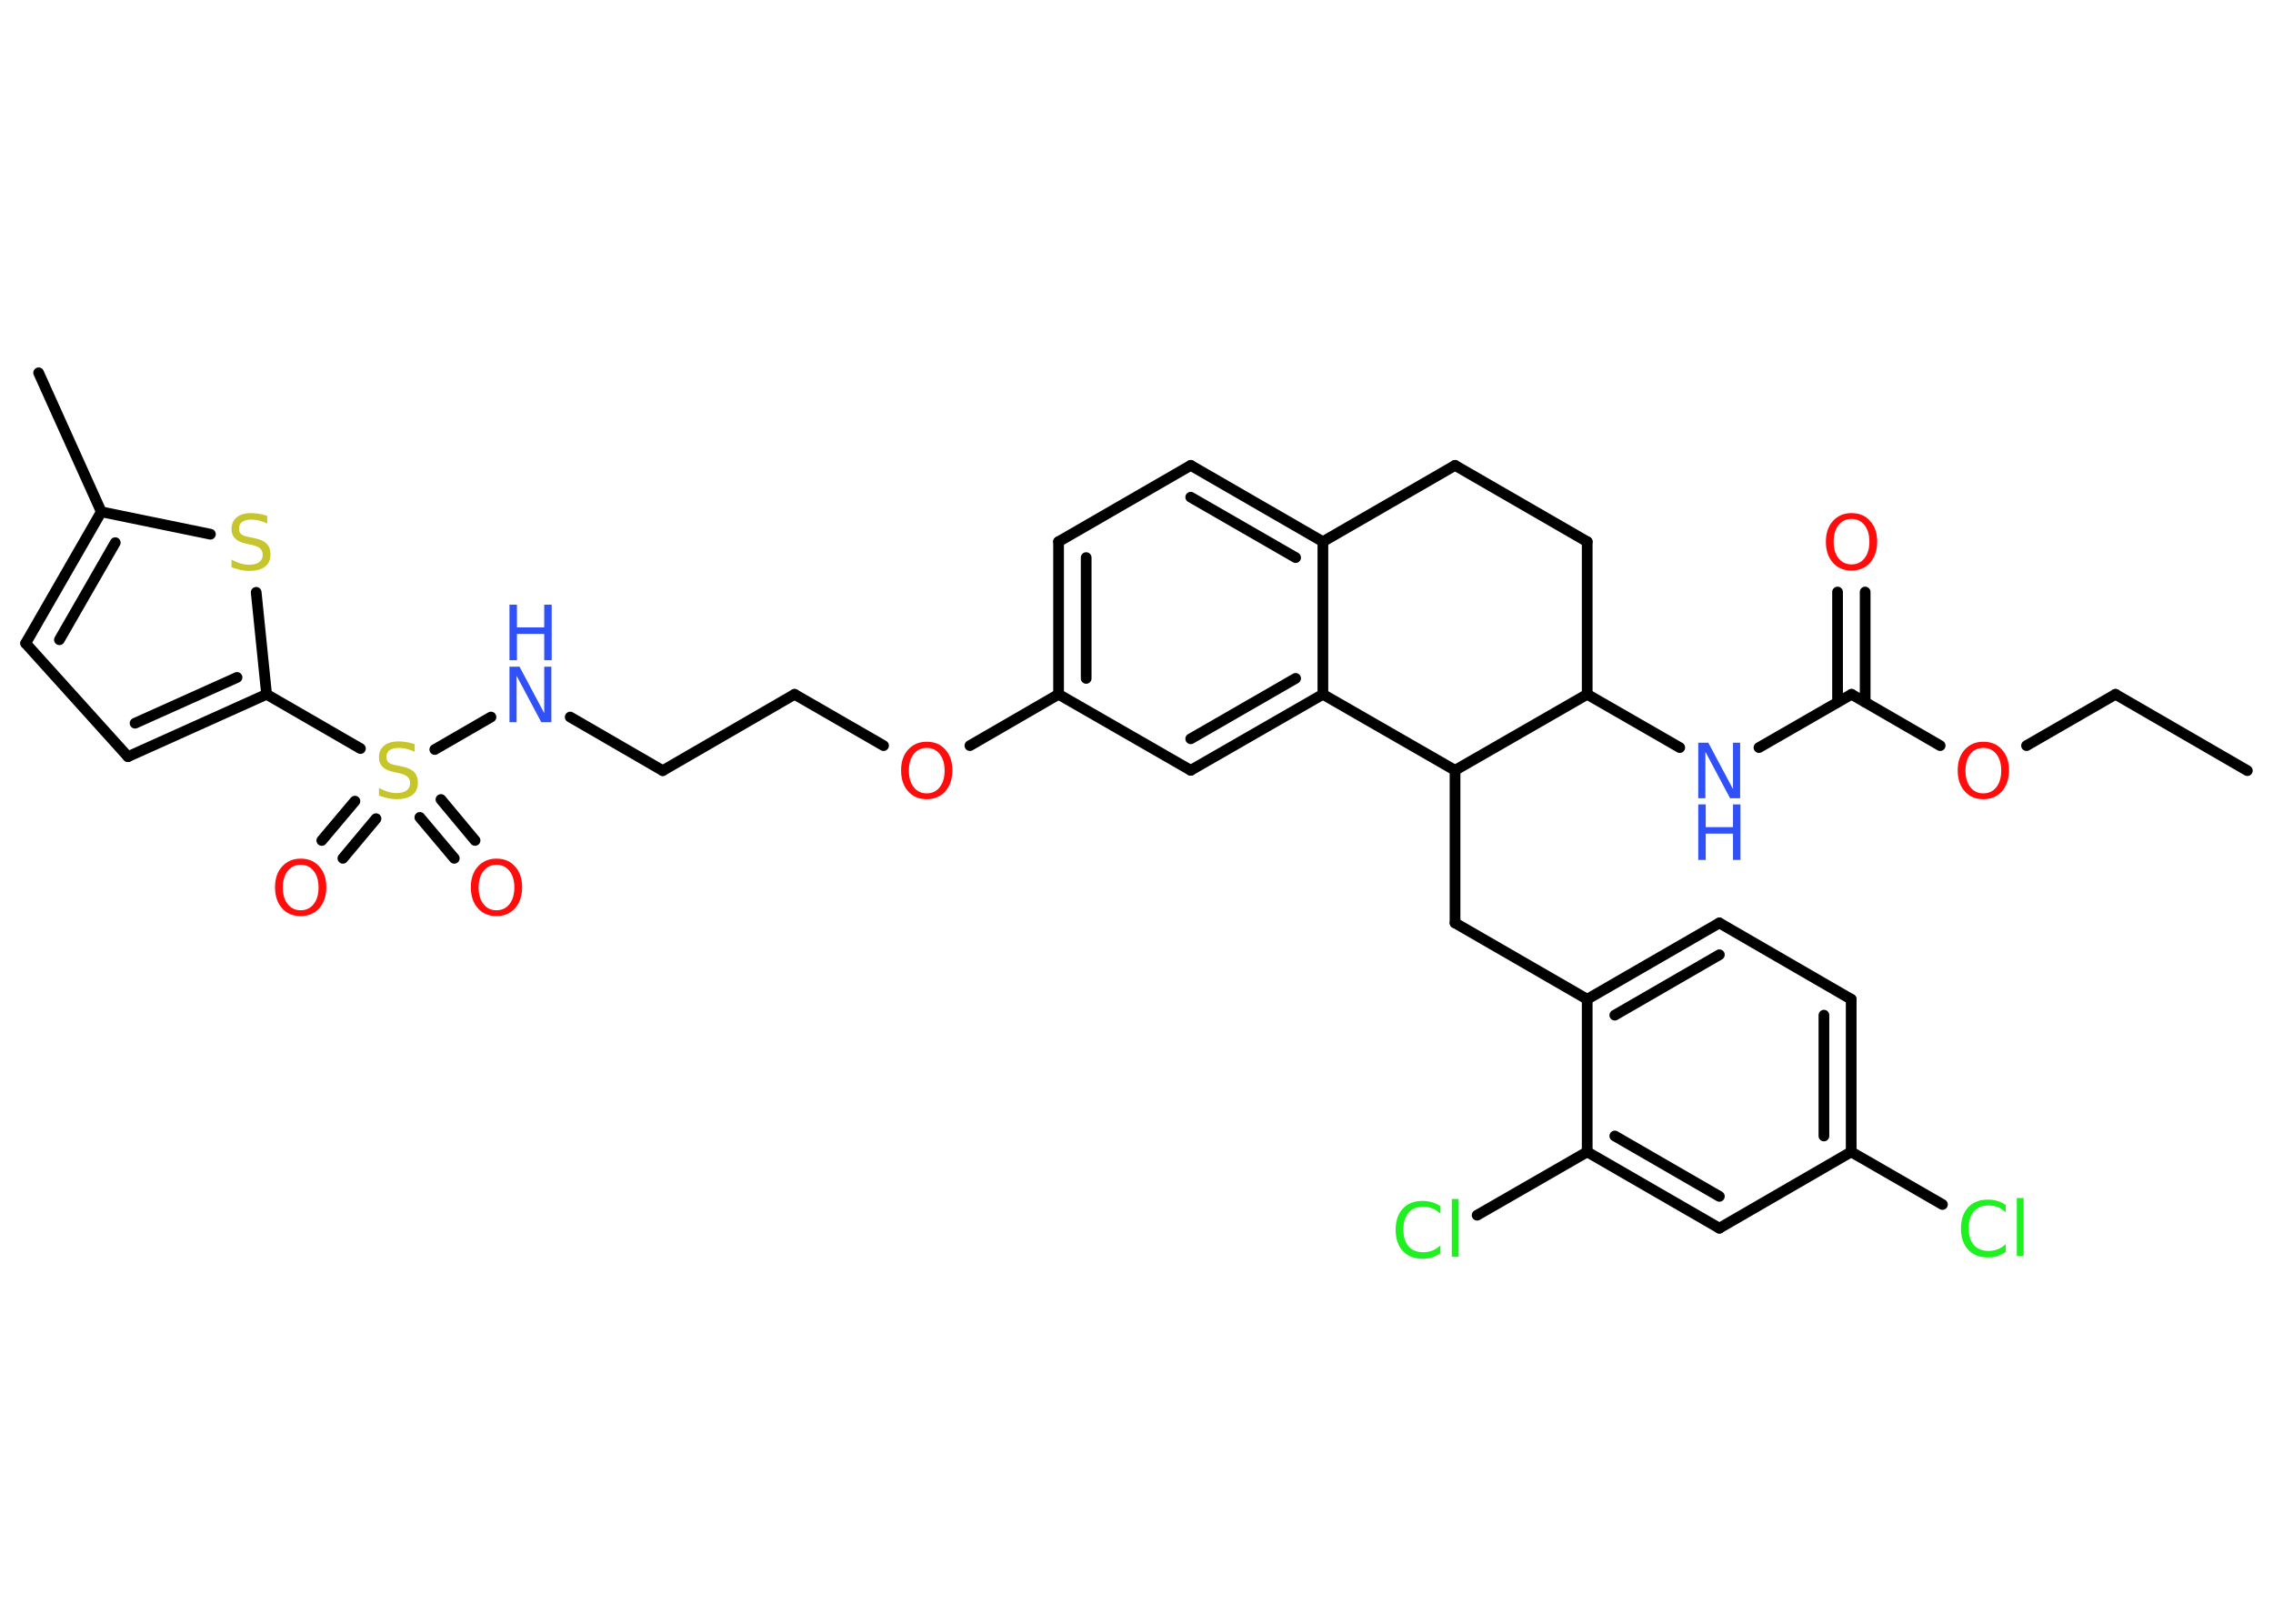 <?xml version='1.0' encoding='UTF-8'?>
<!DOCTYPE svg PUBLIC "-//W3C//DTD SVG 1.1//EN" "http://www.w3.org/Graphics/SVG/1.1/DTD/svg11.dtd">
<svg version='1.2' xmlns='http://www.w3.org/2000/svg' xmlns:xlink='http://www.w3.org/1999/xlink' width='70.0mm' height='50.0mm' viewBox='0 0 70.0 50.0'>
  <desc>Generated by the Chemistry Development Kit (http://github.com/cdk)</desc>
  <g stroke-linecap='round' stroke-linejoin='round' stroke='#000000' stroke-width='.33' fill='#FF0D0D'>
    <rect x='.0' y='.0' width='70.0' height='50.0' fill='#FFFFFF' stroke='none'/>
    <g id='mol1' class='mol'>
      <line id='mol1bnd1' class='bond' x1='69.21' y1='23.73' x2='65.15' y2='21.38'/>
      <line id='mol1bnd2' class='bond' x1='65.15' y1='21.38' x2='62.41' y2='22.96'/>
      <line id='mol1bnd3' class='bond' x1='59.75' y1='22.96' x2='57.02' y2='21.38'/>
      <g id='mol1bnd4' class='bond'>
        <line x1='56.59' y1='21.62' x2='56.59' y2='18.23'/>
        <line x1='57.44' y1='21.62' x2='57.44' y2='18.23'/>
      </g>
      <line id='mol1bnd5' class='bond' x1='57.02' y1='21.38' x2='54.17' y2='23.02'/>
      <line id='mol1bnd6' class='bond' x1='51.73' y1='23.02' x2='48.88' y2='21.38'/>
      <line id='mol1bnd7' class='bond' x1='48.88' y1='21.38' x2='48.88' y2='16.68'/>
      <line id='mol1bnd8' class='bond' x1='48.88' y1='16.68' x2='44.81' y2='14.33'/>
      <line id='mol1bnd9' class='bond' x1='44.81' y1='14.33' x2='40.74' y2='16.68'/>
      <g id='mol1bnd10' class='bond'>
        <line x1='40.74' y1='16.68' x2='36.67' y2='14.33'/>
        <line x1='39.9' y1='17.17' x2='36.67' y2='15.31'/>
      </g>
      <line id='mol1bnd11' class='bond' x1='36.67' y1='14.33' x2='32.6' y2='16.68'/>
      <g id='mol1bnd12' class='bond'>
        <line x1='32.6' y1='16.68' x2='32.6' y2='21.38'/>
        <line x1='33.45' y1='17.17' x2='33.45' y2='20.89'/>
      </g>
      <line id='mol1bnd13' class='bond' x1='32.6' y1='21.38' x2='29.87' y2='22.96'/>
      <line id='mol1bnd14' class='bond' x1='27.21' y1='22.96' x2='24.47' y2='21.38'/>
      <line id='mol1bnd15' class='bond' x1='24.47' y1='21.38' x2='20.41' y2='23.73'/>
      <line id='mol1bnd16' class='bond' x1='20.41' y1='23.73' x2='17.56' y2='22.08'/>
      <line id='mol1bnd17' class='bond' x1='15.12' y1='22.08' x2='13.39' y2='23.08'/>
      <g id='mol1bnd18' class='bond'>
        <line x1='11.58' y1='25.21' x2='10.56' y2='26.43'/>
        <line x1='10.93' y1='24.67' x2='9.91' y2='25.88'/>
      </g>
      <g id='mol1bnd19' class='bond'>
        <line x1='13.58' y1='24.62' x2='14.63' y2='25.88'/>
        <line x1='12.93' y1='25.17' x2='13.99' y2='26.43'/>
      </g>
      <line id='mol1bnd20' class='bond' x1='11.1' y1='23.05' x2='8.21' y2='21.38'/>
      <g id='mol1bnd21' class='bond'>
        <line x1='3.94' y1='23.3' x2='8.21' y2='21.38'/>
        <line x1='4.16' y1='22.27' x2='7.3' y2='20.86'/>
      </g>
      <line id='mol1bnd22' class='bond' x1='3.94' y1='23.3' x2='.79' y2='19.81'/>
      <g id='mol1bnd23' class='bond'>
        <line x1='3.12' y1='15.76' x2='.79' y2='19.81'/>
        <line x1='3.55' y1='16.71' x2='1.83' y2='19.7'/>
      </g>
      <line id='mol1bnd24' class='bond' x1='3.12' y1='15.76' x2='1.19' y2='11.48'/>
      <line id='mol1bnd25' class='bond' x1='3.12' y1='15.76' x2='6.48' y2='16.45'/>
      <line id='mol1bnd26' class='bond' x1='8.21' y1='21.38' x2='7.89' y2='18.24'/>
      <line id='mol1bnd27' class='bond' x1='32.6' y1='21.38' x2='36.67' y2='23.72'/>
      <g id='mol1bnd28' class='bond'>
        <line x1='36.67' y1='23.72' x2='40.74' y2='21.38'/>
        <line x1='36.67' y1='22.75' x2='39.9' y2='20.89'/>
      </g>
      <line id='mol1bnd29' class='bond' x1='40.74' y1='16.68' x2='40.74' y2='21.38'/>
      <line id='mol1bnd30' class='bond' x1='40.74' y1='21.38' x2='44.81' y2='23.72'/>
      <line id='mol1bnd31' class='bond' x1='48.88' y1='21.38' x2='44.81' y2='23.72'/>
      <line id='mol1bnd32' class='bond' x1='44.81' y1='23.72' x2='44.81' y2='28.42'/>
      <line id='mol1bnd33' class='bond' x1='44.81' y1='28.42' x2='48.88' y2='30.77'/>
      <g id='mol1bnd34' class='bond'>
        <line x1='52.95' y1='28.42' x2='48.88' y2='30.77'/>
        <line x1='52.95' y1='29.4' x2='49.73' y2='31.26'/>
      </g>
      <line id='mol1bnd35' class='bond' x1='52.95' y1='28.42' x2='57.01' y2='30.77'/>
      <g id='mol1bnd36' class='bond'>
        <line x1='57.01' y1='35.47' x2='57.01' y2='30.77'/>
        <line x1='56.17' y1='34.98' x2='56.17' y2='31.26'/>
      </g>
      <line id='mol1bnd37' class='bond' x1='57.01' y1='35.47' x2='59.82' y2='37.09'/>
      <line id='mol1bnd38' class='bond' x1='57.01' y1='35.47' x2='52.95' y2='37.82'/>
      <g id='mol1bnd39' class='bond'>
        <line x1='48.88' y1='35.47' x2='52.95' y2='37.82'/>
        <line x1='49.73' y1='34.98' x2='52.95' y2='36.84'/>
      </g>
      <line id='mol1bnd40' class='bond' x1='48.88' y1='30.77' x2='48.88' y2='35.47'/>
      <line id='mol1bnd41' class='bond' x1='48.88' y1='35.47' x2='45.49' y2='37.42'/>
      <path id='mol1atm3' class='atom' d='M61.08 23.03q-.25 .0 -.4 .19q-.15 .19 -.15 .51q.0 .32 .15 .51q.15 .19 .4 .19q.25 .0 .4 -.19q.15 -.19 .15 -.51q.0 -.32 -.15 -.51q-.15 -.19 -.4 -.19zM61.08 22.84q.36 .0 .57 .24q.22 .24 .22 .64q.0 .4 -.22 .65q-.22 .24 -.57 .24q-.36 .0 -.57 -.24q-.22 -.24 -.22 -.65q.0 -.4 .22 -.64q.22 -.24 .57 -.24z' stroke='none'/>
      <path id='mol1atm5' class='atom' d='M57.02 15.98q-.25 .0 -.4 .19q-.15 .19 -.15 .51q.0 .32 .15 .51q.15 .19 .4 .19q.25 .0 .4 -.19q.15 -.19 .15 -.51q.0 -.32 -.15 -.51q-.15 -.19 -.4 -.19zM57.02 15.8q.36 .0 .57 .24q.22 .24 .22 .64q.0 .4 -.22 .65q-.22 .24 -.57 .24q-.36 .0 -.57 -.24q-.22 -.24 -.22 -.65q.0 -.4 .22 -.64q.22 -.24 .57 -.24z' stroke='none'/>
      <g id='mol1atm6' class='atom'>
        <path d='M52.3 22.87h.31l.76 1.43v-1.43h.22v1.71h-.31l-.76 -1.43v1.43h-.22v-1.71z' stroke='none' fill='#3050F8'/>
        <path d='M52.3 24.77h.23v.7h.84v-.7h.23v1.71h-.23v-.81h-.84v.81h-.23v-1.71z' stroke='none' fill='#3050F8'/>
      </g>
      <path id='mol1atm14' class='atom' d='M28.54 23.03q-.25 .0 -.4 .19q-.15 .19 -.15 .51q.0 .32 .15 .51q.15 .19 .4 .19q.25 .0 .4 -.19q.15 -.19 .15 -.51q.0 -.32 -.15 -.51q-.15 -.19 -.4 -.19zM28.54 22.84q.36 .0 .57 .24q.22 .24 .22 .64q.0 .4 -.22 .65q-.22 .24 -.57 .24q-.36 .0 -.57 -.24q-.22 -.24 -.22 -.65q.0 -.4 .22 -.64q.22 -.24 .57 -.24z' stroke='none'/>
      <g id='mol1atm17' class='atom'>
        <path d='M15.69 20.53h.31l.76 1.43v-1.43h.22v1.71h-.31l-.76 -1.43v1.43h-.22v-1.71z' stroke='none' fill='#3050F8'/>
        <path d='M15.69 18.62h.23v.7h.84v-.7h.23v1.71h-.23v-.81h-.84v.81h-.23v-1.71z' stroke='none' fill='#3050F8'/>
      </g>
      <path id='mol1atm18' class='atom' d='M12.77 22.93v.22q-.13 -.06 -.25 -.09q-.12 -.03 -.23 -.03q-.19 .0 -.29 .07q-.1 .07 -.1 .21q.0 .11 .07 .17q.07 .06 .26 .09l.14 .03q.26 .05 .38 .17q.12 .12 .12 .33q.0 .25 -.17 .38q-.17 .13 -.49 .13q-.12 .0 -.26 -.03q-.14 -.03 -.28 -.08v-.24q.14 .08 .28 .12q.13 .04 .26 .04q.2 .0 .31 -.08q.11 -.08 .11 -.22q.0 -.13 -.08 -.2q-.08 -.07 -.25 -.11l-.14 -.03q-.26 -.05 -.37 -.16q-.12 -.11 -.12 -.3q.0 -.23 .16 -.36q.16 -.13 .44 -.13q.12 .0 .24 .02q.13 .02 .25 .06z' stroke='none' fill='#C6C62C'/>
      <path id='mol1atm19' class='atom' d='M9.26 26.63q-.25 .0 -.4 .19q-.15 .19 -.15 .51q.0 .32 .15 .51q.15 .19 .4 .19q.25 .0 .4 -.19q.15 -.19 .15 -.51q.0 -.32 -.15 -.51q-.15 -.19 -.4 -.19zM9.26 26.44q.36 .0 .57 .24q.22 .24 .22 .64q.0 .4 -.22 .65q-.22 .24 -.57 .24q-.36 .0 -.57 -.24q-.22 -.24 -.22 -.65q.0 -.4 .22 -.64q.22 -.24 .57 -.24z' stroke='none'/>
      <path id='mol1atm20' class='atom' d='M15.29 26.63q-.25 .0 -.4 .19q-.15 .19 -.15 .51q.0 .32 .15 .51q.15 .19 .4 .19q.25 .0 .4 -.19q.15 -.19 .15 -.51q.0 -.32 -.15 -.51q-.15 -.19 -.4 -.19zM15.29 26.44q.36 .0 .57 .24q.22 .24 .22 .64q.0 .4 -.22 .65q-.22 .24 -.57 .24q-.36 .0 -.57 -.24q-.22 -.24 -.22 -.65q.0 -.4 .22 -.64q.22 -.24 .57 -.24z' stroke='none'/>
      <path id='mol1atm26' class='atom' d='M8.23 15.9v.22q-.13 -.06 -.25 -.09q-.12 -.03 -.23 -.03q-.19 .0 -.29 .07q-.1 .07 -.1 .21q.0 .11 .07 .17q.07 .06 .26 .09l.14 .03q.26 .05 .38 .17q.12 .12 .12 .33q.0 .25 -.17 .38q-.17 .13 -.49 .13q-.12 .0 -.26 -.03q-.14 -.03 -.28 -.08v-.24q.14 .08 .28 .12q.13 .04 .26 .04q.2 .0 .31 -.08q.11 -.08 .11 -.22q.0 -.13 -.08 -.2q-.08 -.07 -.25 -.11l-.14 -.03q-.26 -.05 -.37 -.16q-.12 -.11 -.12 -.3q.0 -.23 .16 -.36q.16 -.13 .44 -.13q.12 .0 .24 .02q.13 .02 .25 .06z' stroke='none' fill='#C6C62C'/>
      <path id='mol1atm35' class='atom' d='M61.77 37.09v.24q-.12 -.11 -.25 -.16q-.13 -.05 -.28 -.05q-.29 .0 -.45 .18q-.16 .18 -.16 .52q.0 .34 .16 .52q.16 .18 .45 .18q.15 .0 .28 -.05q.13 -.05 .25 -.16v.24q-.12 .08 -.26 .13q-.13 .04 -.29 .04q-.39 .0 -.61 -.24q-.22 -.24 -.22 -.65q.0 -.41 .22 -.65q.22 -.24 .61 -.24q.15 .0 .29 .04q.14 .04 .25 .12zM62.11 36.89h.21v1.78h-.21v-1.78z' stroke='none' fill='#1FF01F'/>
      <path id='mol1atm38' class='atom' d='M44.36 37.13v.24q-.12 -.11 -.25 -.16q-.13 -.05 -.28 -.05q-.29 .0 -.45 .18q-.16 .18 -.16 .52q.0 .34 .16 .52q.16 .18 .45 .18q.15 .0 .28 -.05q.13 -.05 .25 -.16v.24q-.12 .08 -.26 .13q-.13 .04 -.29 .04q-.39 .0 -.61 -.24q-.22 -.24 -.22 -.65q.0 -.41 .22 -.65q.22 -.24 .61 -.24q.15 .0 .29 .04q.14 .04 .25 .12zM44.71 36.92h.21v1.78h-.21v-1.78z' stroke='none' fill='#1FF01F'/>
    </g>
  </g>
</svg>
